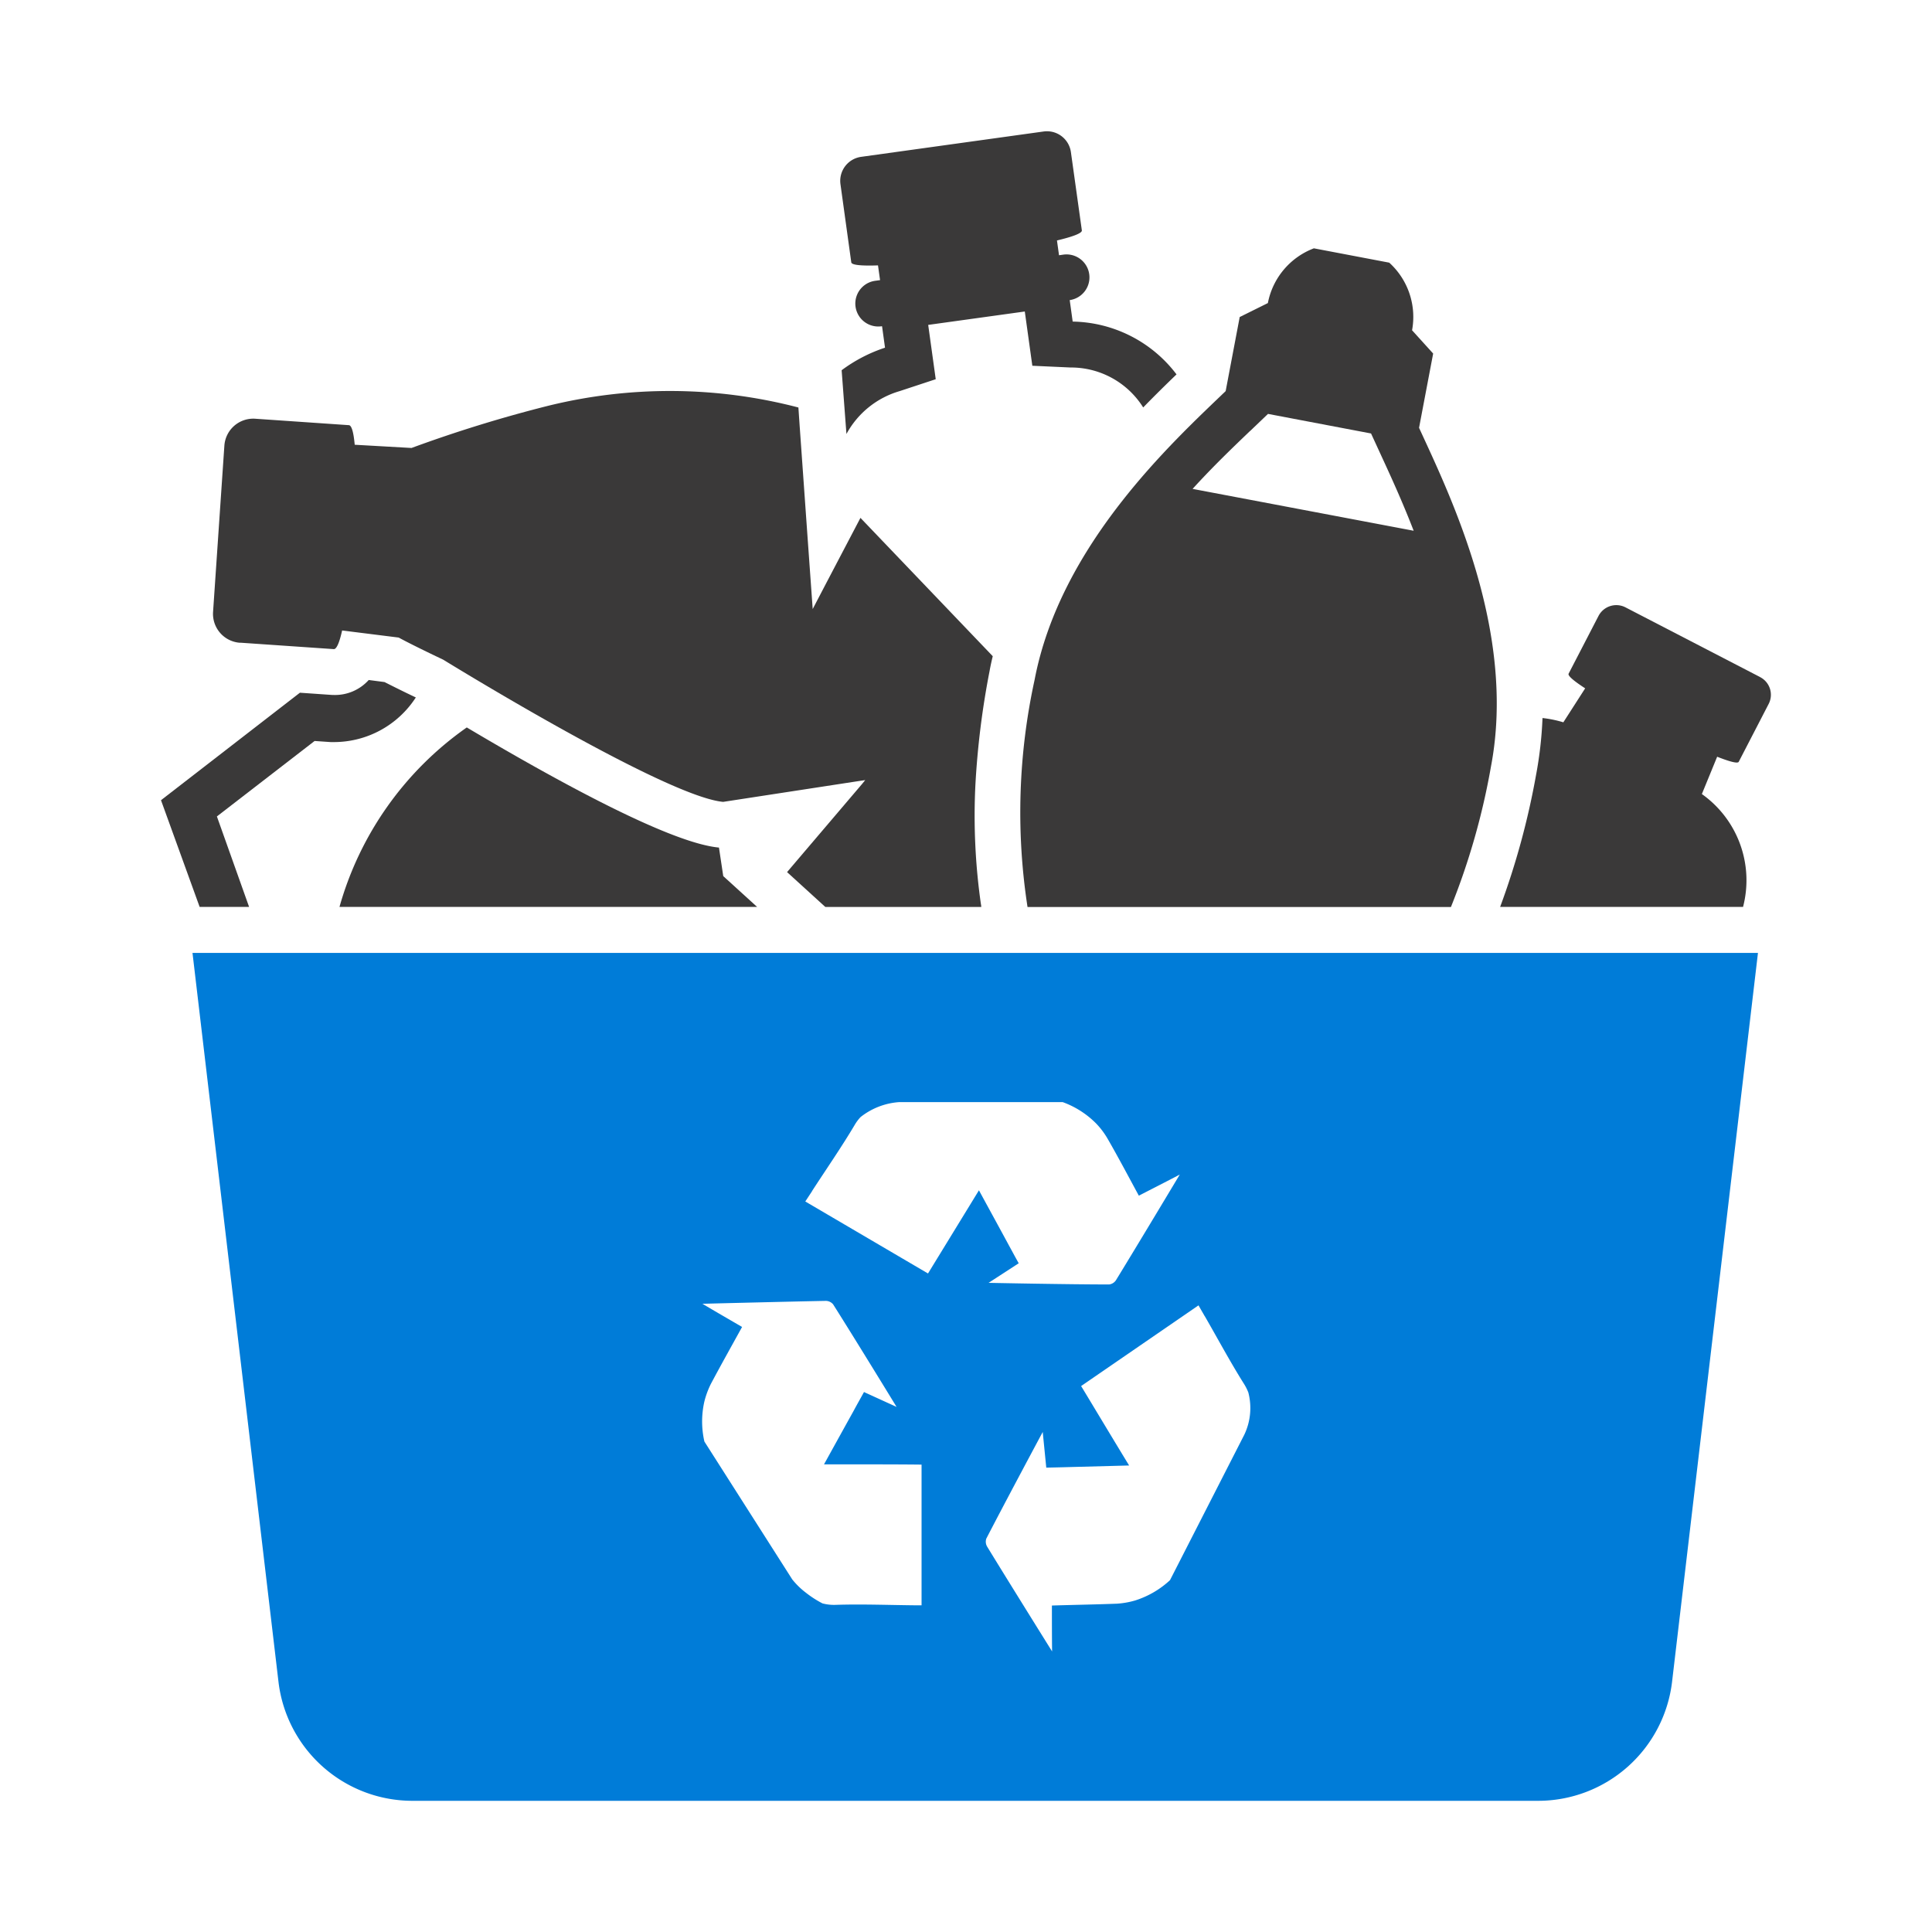 <svg xmlns="http://www.w3.org/2000/svg" xmlns:xlink="http://www.w3.org/1999/xlink" width="60" height="60" viewBox="0 0 60 60"><defs><clipPath id="a"><rect width="50.001" height="51.846" fill="none"/></clipPath></defs><g transform="translate(-1274 -1481)"><rect width="60" height="60" transform="translate(1274 1481)" fill="none"/><g transform="translate(1279 1485.077)"><g transform="translate(0 0)" clip-path="url(#a)"><path d="M13.938,4.07c.011.088.334.112.83.095l.064.458-.147.02a.713.713,0,0,0,.1,1.42.732.732,0,0,0,.1-.008h.009l.092.666a4.71,4.71,0,0,0-1.347.7l.149,1.98a2.757,2.757,0,0,1,1.651-1.331L16.561,7.7l-.234-1.687,3-.416.234,1.685,1.184.054a2.646,2.646,0,0,1,2.259,1.241c.368-.379.718-.722,1.035-1.027A4.129,4.129,0,0,0,20.814,5.91l-.092-.667a.713.713,0,0,0-.2-1.412l-.132.019-.064-.459c.484-.116.785-.225.773-.313L20.759.648a.751.751,0,0,0-.85-.641L14.244.794a.753.753,0,0,0-.642.847Z" transform="translate(7.499 0)" fill="#3a3939"/><path d="M2.736,18.029l-1-2.81L4.77,12.876l.5.034h.095a3.03,3.03,0,0,0,2.549-1.386c-.377-.178-.7-.341-.973-.478l-.49-.064a1.408,1.408,0,0,1-1.086.465H5.324l-1.01-.07L0,14.715l1.2,3.314Z" transform="translate(0 6.059)" fill="#3a3939"/><path d="M7.526,11.932a10.17,10.17,0,0,0-3.954,5.574h12.97l-1.052-.957-.133-.886c-1.465-.135-4.824-1.944-7.831-3.73" transform="translate(1.971 6.582)" fill="#3a3939"/><path d="M1.884,13.013l2.908.2c.088.006.178-.214.259-.579l1.756.22c.321.174.8.41,1.383.687,1.935,1.184,7.15,4.273,8.694,4.416l4.293-.659.119-.017-.1.123-2.327,2.734,1.189,1.083H24.9c0-.036-.008-.073-.014-.11a19.415,19.415,0,0,1-.168-3.684,25.709,25.709,0,0,1,.439-3.527c.028-.157.062-.313.1-.467L21.148,9.137l-1.041,1.985-.442.846-.154-2.152-.251-3.538-.039-.569a15.789,15.789,0,0,0-7.81-.043,41.861,41.861,0,0,0-4.205,1.3l-1.764-.1c-.034-.371-.092-.6-.18-.608l-2.909-.2a.9.9,0,0,0-.959.838l-.351,5.161a.9.9,0,0,0,.841.959" transform="translate(0.574 2.869)" fill="#3a3939"/><path d="M34.877,11.719,30.692,9.552a.623.623,0,0,0-.836.268l-.928,1.792c-.034.065.172.234.514.456l-.678,1.055a3.58,3.58,0,0,0-.647-.133,12.105,12.105,0,0,1-.2,1.766,23.882,23.882,0,0,1-1.116,4.1h7.544a3.281,3.281,0,0,0-1.279-3.505l.475-1.159c.386.152.639.22.67.157l.928-1.794a.617.617,0,0,0-.265-.836" transform="translate(14.787 5.232)" fill="#3a3939"/><path d="M24.339,8.014l.552-.528,3.2.608.317.689c.29.628.656,1.426,1.007,2.332l-6.866-1.3c.652-.717,1.286-1.32,1.786-1.8M17.424,22.8H30.572a21.776,21.776,0,0,0,1.244-4.366c.8-4.2-1.279-8.433-2.234-10.516l.438-2.306-.655-.723a2.274,2.274,0,0,0-.709-2.1l-2.34-.445a2.276,2.276,0,0,0-1.429,1.7l-.875.434-.436,2.3c-1.653,1.589-5.134,4.77-5.934,8.969a19.3,19.3,0,0,0-.219,7.055" transform="translate(9.488 1.291)" fill="#3a3939"/><path d="M16.471,27.341s2.545-.065,3.831-.09a.3.3,0,0,1,.223.107c.692,1.092,1.971,3.186,1.971,3.186l-1.012-.462c-.109.2-.213.38-.313.568q-.465.838-.928,1.677c.968,0,2.4,0,3.029.009v4.369H23.05c-.813-.008-1.629-.04-2.442-.014a1.394,1.394,0,0,1-.413-.045,3.207,3.207,0,0,1-.515-.332,2.4,2.4,0,0,1-.424-.413l-2.728-4.281a2.782,2.782,0,0,1,0-1.249,2.694,2.694,0,0,1,.2-.54c.312-.587.636-1.164.97-1.77-.343-.2-.863-.5-1.232-.72m3.4-3.493c.442-.683.908-1.353,1.325-2.054a1.353,1.353,0,0,1,.186-.251,2.175,2.175,0,0,1,1.2-.465h5.077a2.8,2.8,0,0,1,1.052.677,2.459,2.459,0,0,1,.343.459c.331.574.642,1.164.971,1.77.357-.185.891-.456,1.271-.656,0,0-1.31,2.186-1.983,3.283a.3.3,0,0,1-.209.13c-1.294,0-3.746-.05-3.746-.05l.936-.608c-.109-.194-.208-.38-.31-.566-.307-.568-.618-1.134-.925-1.7L23.472,26.4l-3.811-2.236c.071-.107.14-.213.211-.32m12.193,3.878c.408.706.793,1.428,1.226,2.115a1.6,1.6,0,0,1,.129.258,1.923,1.923,0,0,1-.124,1.31l-2.309,4.52a2.856,2.856,0,0,1-1.082.63,2.608,2.608,0,0,1-.568.1c-.663.025-1.327.036-2.017.057,0,.4,0,1,.006,1.426,0,0-1.348-2.16-2.019-3.258a.3.3,0,0,1-.025-.245c.594-1.151,1.753-3.313,1.753-3.313.037.377.073.735.11,1.108.225-.006.436-.009.649-.016l1.924-.051c-.444-.726-1.136-1.882-1.491-2.467l3.646-2.506c.062.112.129.223.191.334M3.3,39.077a4.189,4.189,0,0,0,4.16,3.7H42.422a4.191,4.191,0,0,0,4.158-3.7l2.667-22.633H.63Z" transform="translate(0.348 9.072)" fill="#007cd8"/></g></g></g></svg>